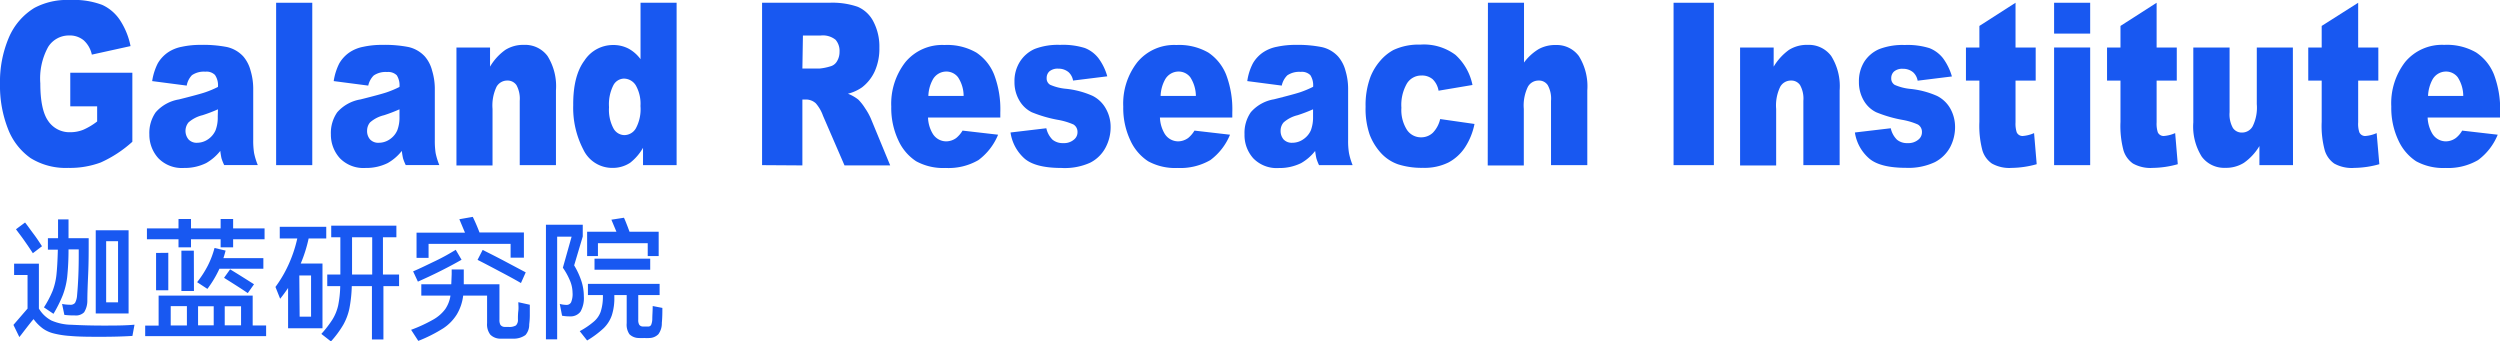 <svg xmlns="http://www.w3.org/2000/svg" viewBox="0 0 372.11 50.82"><defs><style>.cls-1{fill:#1858f1;}</style></defs><g id="图层_2" data-name="图层 2"><g id="图层_1-2" data-name="图层 1"><path class="cls-1" d="M10.46,15.83v-5H19.7V21.1A18,18,0,0,1,15,24.18a13.08,13.08,0,0,1-4.84.81,9.9,9.9,0,0,1-5.61-1.46,9.46,9.46,0,0,1-3.37-4.37A17.54,17.54,0,0,1,0,12.5,16.8,16.8,0,0,1,1.31,5.61,9.54,9.54,0,0,1,5.13,1.17,10.32,10.32,0,0,1,10.42,0a12,12,0,0,1,4.8.73A6.34,6.34,0,0,1,17.86,3a10.94,10.94,0,0,1,1.57,3.86L13.67,8.13A4,4,0,0,0,12.46,6a3.25,3.25,0,0,0-2.17-.72A3.63,3.63,0,0,0,7.16,7,9.74,9.74,0,0,0,6,12.41Q6,16.34,7.17,18a3.81,3.81,0,0,0,3.29,1.68,5.2,5.2,0,0,0,1.92-.36,9.72,9.72,0,0,0,2.08-1.24V15.83Z"/><path class="cls-1" d="M27.79,12.74l-5.14-.67a8.61,8.61,0,0,1,.84-2.65,5.1,5.1,0,0,1,1.58-1.67,5.58,5.58,0,0,1,2-.79,13,13,0,0,1,2.8-.28A18.34,18.34,0,0,1,33.78,7a4.71,4.71,0,0,1,2.44,1.41,5.29,5.29,0,0,1,1.08,2.11,9.36,9.36,0,0,1,.39,2.59v7.73a11.92,11.92,0,0,0,.13,1.94,10,10,0,0,0,.55,1.79h-5a7.27,7.27,0,0,1-.4-1,9.84,9.84,0,0,1-.18-1.11,7.32,7.32,0,0,1-2.1,1.81,7.24,7.24,0,0,1-3.31.73,4.89,4.89,0,0,1-3.81-1.45A5.2,5.2,0,0,1,22.23,20a5.38,5.38,0,0,1,.94-3.28,5.87,5.87,0,0,1,3.46-1.92c2-.5,3.32-.86,3.91-1.06a14.67,14.67,0,0,0,1.9-.8A2.73,2.73,0,0,0,32,11.16a1.76,1.76,0,0,0-1.43-.49,3.14,3.14,0,0,0-2,.52A3,3,0,0,0,27.79,12.74Zm4.65,3.53a21.71,21.71,0,0,1-2.31.88,4.86,4.86,0,0,0-2.07,1.07,2,2,0,0,0,0,2.53,1.64,1.64,0,0,0,1.3.5A2.89,2.89,0,0,0,31,20.71a3.14,3.14,0,0,0,1.09-1.33,5.32,5.32,0,0,0,.32-2Z"/><path class="cls-1" d="M41.1.41h5.38V24.58H41.1Z"/><path class="cls-1" d="M54.81,12.74l-5.14-.67a8.61,8.61,0,0,1,.84-2.65,5.1,5.1,0,0,1,1.58-1.67,5.58,5.58,0,0,1,2-.79,13,13,0,0,1,2.8-.28A18.34,18.34,0,0,1,60.8,7a4.71,4.71,0,0,1,2.44,1.41,5.16,5.16,0,0,1,1.08,2.11,9.39,9.39,0,0,1,.4,2.59v7.73a12.13,12.13,0,0,0,.12,1.94,10,10,0,0,0,.55,1.79h-5a7.27,7.27,0,0,1-.4-1,9.84,9.84,0,0,1-.18-1.11,7.19,7.19,0,0,1-2.1,1.81,7.24,7.24,0,0,1-3.31.73,4.89,4.89,0,0,1-3.81-1.45A5.2,5.2,0,0,1,49.25,20a5.38,5.38,0,0,1,.94-3.28,5.87,5.87,0,0,1,3.46-1.92c2-.5,3.32-.86,3.91-1.06a14.67,14.67,0,0,0,1.9-.8,2.8,2.8,0,0,0-.4-1.73,1.8,1.8,0,0,0-1.44-.49,3.14,3.14,0,0,0-2,.52A3.06,3.06,0,0,0,54.81,12.74Zm4.65,3.53a22.38,22.38,0,0,1-2.3.88,4.85,4.85,0,0,0-2.08,1.07,1.91,1.91,0,0,0-.44,1.23,1.88,1.88,0,0,0,.44,1.3,1.65,1.65,0,0,0,1.3.5,2.87,2.87,0,0,0,1.67-.54,3.07,3.07,0,0,0,1.09-1.33,5.32,5.32,0,0,0,.32-2Z"/><path class="cls-1" d="M67.94,7.07h5V9.92a8.11,8.11,0,0,1,2.27-2.49A5,5,0,0,1,78,6.68a4.14,4.14,0,0,1,3.49,1.65,8.46,8.46,0,0,1,1.26,5.12V24.58H77.36V15a4.2,4.2,0,0,0-.49-2.33,1.59,1.59,0,0,0-1.37-.68,1.82,1.82,0,0,0-1.59.92,6.49,6.49,0,0,0-.6,3.31v8.41H67.94Z"/><path class="cls-1" d="M100.71.41V24.58h-5V22a7.63,7.63,0,0,1-1.92,2.23,4.7,4.7,0,0,1-2.59.76,4.75,4.75,0,0,1-4.37-2.72,13.44,13.44,0,0,1-1.51-6.62Q85.29,11.29,87,9a5.07,5.07,0,0,1,4.25-2.3,4.89,4.89,0,0,1,2.27.52,5.43,5.43,0,0,1,1.82,1.59V.41ZM95.33,15.78a5.52,5.52,0,0,0-.7-3.08,2.1,2.1,0,0,0-1.77-1,1.83,1.83,0,0,0-1.57,1,6.27,6.27,0,0,0-.64,3.26,5.87,5.87,0,0,0,.66,3.15,1.89,1.89,0,0,0,1.61,1,2,2,0,0,0,1.72-1A6,6,0,0,0,95.33,15.78Z"/><path class="cls-1" d="M113.43,24.58V.41h10a11.57,11.57,0,0,1,4.23.6A4.7,4.7,0,0,1,130,3.21a8,8,0,0,1,.89,3.91,8.2,8.2,0,0,1-.68,3.47A6.34,6.34,0,0,1,128.31,13a6.43,6.43,0,0,1-2.1.95,5.9,5.9,0,0,1,1.56.89,7.49,7.49,0,0,1,1,1.28,9.34,9.34,0,0,1,.84,1.5l2.89,7H125.7l-3.2-7.39a5.67,5.67,0,0,0-1.08-1.86,2.19,2.19,0,0,0-1.46-.56h-.53v9.81Zm6-14.38H122a7.78,7.78,0,0,0,1.58-.32,1.6,1.6,0,0,0,1-.76,2.66,2.66,0,0,0,.38-1.41,2.52,2.52,0,0,0-.59-1.79,3,3,0,0,0-2.23-.63h-2.63Z"/><path class="cls-1" d="M148.89,17.49H138.13a5,5,0,0,0,.7,2.41,2.35,2.35,0,0,0,2,1.14,2.57,2.57,0,0,0,1.5-.5,4.22,4.22,0,0,0,.94-1.1l5.29.61a8.88,8.88,0,0,1-2.93,3.78A8.86,8.86,0,0,1,140.74,25a8.36,8.36,0,0,1-4.38-1,7.33,7.33,0,0,1-2.65-3.12,11.25,11.25,0,0,1-1.05-5,10.07,10.07,0,0,1,2.11-6.64,7.11,7.11,0,0,1,5.81-2.54,8.67,8.67,0,0,1,4.75,1.13,7.08,7.08,0,0,1,2.65,3.3,14.57,14.57,0,0,1,.91,5.62Zm-5.46-3.21a5.06,5.06,0,0,0-.84-2.79,2.19,2.19,0,0,0-1.79-.84,2.3,2.3,0,0,0-2,1.27,5.42,5.42,0,0,0-.62,2.36Z"/><path class="cls-1" d="M150.41,19.72l5.33-.63a3.44,3.44,0,0,0,.92,1.7,2.37,2.37,0,0,0,1.59.51,2.26,2.26,0,0,0,1.67-.58,1.38,1.38,0,0,0,.46-1.07,1.28,1.28,0,0,0-.6-1.12,9.92,9.92,0,0,0-2.31-.69,19.46,19.46,0,0,1-3.89-1.13A4.37,4.37,0,0,1,151.75,15a5.31,5.31,0,0,1-.75-2.82,5.38,5.38,0,0,1,.81-3A5,5,0,0,1,154,7.29a9.62,9.62,0,0,1,3.78-.61,10.85,10.85,0,0,1,3.7.47,4.74,4.74,0,0,1,2,1.49,8.12,8.12,0,0,1,1.33,2.72l-5.09.63a2.2,2.2,0,0,0-.66-1.24,2.31,2.31,0,0,0-1.53-.53,1.9,1.9,0,0,0-1.33.4,1.31,1.31,0,0,0-.41,1,1.08,1.08,0,0,0,.52,1,7.62,7.62,0,0,0,2.3.59,13,13,0,0,1,4,1.05,4.61,4.61,0,0,1,2,1.93,5.49,5.49,0,0,1,.7,2.75,6.42,6.42,0,0,1-.74,3,5.3,5.3,0,0,1-2.31,2.28A9.17,9.17,0,0,1,158,25q-3.84,0-5.47-1.37A6.41,6.41,0,0,1,150.41,19.72Z"/><path class="cls-1" d="M183.42,17.49H172.65a5.07,5.07,0,0,0,.7,2.41,2.37,2.37,0,0,0,2,1.14,2.59,2.59,0,0,0,1.5-.5,4.22,4.22,0,0,0,.94-1.1l5.29.61a8.88,8.88,0,0,1-2.93,3.78A8.9,8.9,0,0,1,175.27,25a8.36,8.36,0,0,1-4.38-1,7.33,7.33,0,0,1-2.65-3.12,11.25,11.25,0,0,1-1.05-5,10,10,0,0,1,2.11-6.64,7.11,7.11,0,0,1,5.81-2.54,8.69,8.69,0,0,1,4.75,1.13,7.14,7.14,0,0,1,2.65,3.3,14.57,14.57,0,0,1,.91,5.62ZM178,14.28a5.23,5.23,0,0,0-.84-2.79,2.19,2.19,0,0,0-1.79-.84,2.3,2.3,0,0,0-2,1.27,5.42,5.42,0,0,0-.62,2.36Z"/><path class="cls-1" d="M190.78,12.74l-5.13-.67a8.1,8.1,0,0,1,.84-2.65,5,5,0,0,1,1.58-1.67,5.58,5.58,0,0,1,2-.79,12.93,12.93,0,0,1,2.79-.28,18.27,18.27,0,0,1,3.88.33,4.67,4.67,0,0,1,2.44,1.41,5.29,5.29,0,0,1,1.09,2.11,9.36,9.36,0,0,1,.39,2.59v7.73a10.88,10.88,0,0,0,.13,1.94,9.88,9.88,0,0,0,.54,1.79h-5a7,7,0,0,1-.39-1c-.06-.24-.12-.61-.19-1.11a7.16,7.16,0,0,1-2.09,1.81,7.28,7.28,0,0,1-3.32.73,4.85,4.85,0,0,1-3.8-1.45,5.16,5.16,0,0,1-1.3-3.58,5.38,5.38,0,0,1,.94-3.28,5.84,5.84,0,0,1,3.45-1.92c2-.5,3.32-.86,3.92-1.06a15.28,15.28,0,0,0,1.9-.8,2.79,2.79,0,0,0-.41-1.73,1.77,1.77,0,0,0-1.44-.49,3.14,3.14,0,0,0-2,.52A3.06,3.06,0,0,0,190.78,12.74Zm4.66,3.53a23.49,23.49,0,0,1-2.31.88,4.86,4.86,0,0,0-2.07,1.07,1.87,1.87,0,0,0-.45,1.23,1.93,1.93,0,0,0,.44,1.3,1.67,1.67,0,0,0,1.3.5,2.84,2.84,0,0,0,1.67-.54,3.1,3.1,0,0,0,1.1-1.33,5.52,5.52,0,0,0,.32-2Z"/><path class="cls-1" d="M214.36,17.72l5.11.73a9.92,9.92,0,0,1-1.39,3.45,6.77,6.77,0,0,1-2.46,2.27,8,8,0,0,1-3.81.81,11.55,11.55,0,0,1-3.71-.52,6.25,6.25,0,0,1-2.55-1.68,8.63,8.63,0,0,1-1.68-2.73,11.81,11.81,0,0,1-.61-4.15,12,12,0,0,1,.74-4.5A8.39,8.39,0,0,1,205.48,9a6.9,6.9,0,0,1,1.93-1.56,8.87,8.87,0,0,1,4-.8,7.86,7.86,0,0,1,5.23,1.53,8.27,8.27,0,0,1,2.53,4.48l-5.05.85a3.09,3.09,0,0,0-.87-1.7,2.45,2.45,0,0,0-1.68-.56,2.5,2.5,0,0,0-2.16,1.19,6.38,6.38,0,0,0-.82,3.61,5.49,5.49,0,0,0,.82,3.28,2.49,2.49,0,0,0,2.08,1.12,2.52,2.52,0,0,0,1.78-.68A4.29,4.29,0,0,0,214.36,17.72Z"/><path class="cls-1" d="M221.47.41h5.37v8.9a7.57,7.57,0,0,1,2.18-2,5.08,5.08,0,0,1,2.56-.61A4.09,4.09,0,0,1,235,8.34a8.47,8.47,0,0,1,1.26,5.11V24.58h-5.4V15a4.12,4.12,0,0,0-.49-2.33,1.56,1.56,0,0,0-1.37-.68,1.81,1.81,0,0,0-1.58.92,6.36,6.36,0,0,0-.61,3.31v8.41h-5.37Z"/><path class="cls-1" d="M249.1.41h6V24.58h-6Z"/><path class="cls-1" d="M259,7.07h5V9.92a8.36,8.36,0,0,1,2.27-2.49,5,5,0,0,1,2.8-.75,4.15,4.15,0,0,1,3.49,1.65,8.46,8.46,0,0,1,1.26,5.12V24.58h-5.4V15a4.12,4.12,0,0,0-.49-2.33,1.56,1.56,0,0,0-1.37-.68,1.81,1.81,0,0,0-1.58.92,6.36,6.36,0,0,0-.61,3.31v8.41H259Z"/><path class="cls-1" d="M276.09,19.72l5.34-.63a3.37,3.37,0,0,0,.92,1.7,2.33,2.33,0,0,0,1.58.51,2.3,2.3,0,0,0,1.68-.58,1.38,1.38,0,0,0,.46-1.07,1.26,1.26,0,0,0-.61-1.12,9.92,9.92,0,0,0-2.31-.69,19.31,19.31,0,0,1-3.88-1.13A4.33,4.33,0,0,1,277.43,15a5.39,5.39,0,0,1-.74-2.82,5.46,5.46,0,0,1,.8-3,5,5,0,0,1,2.22-1.87,9.64,9.64,0,0,1,3.79-.61,10.89,10.89,0,0,1,3.7.47,4.81,4.81,0,0,1,2,1.49,8.51,8.51,0,0,1,1.33,2.72l-5.1.63a2.2,2.2,0,0,0-.66-1.24,2.31,2.31,0,0,0-1.53-.53,1.88,1.88,0,0,0-1.32.4,1.32,1.32,0,0,0-.42,1,1.09,1.09,0,0,0,.53,1,7.53,7.53,0,0,0,2.29.59,13,13,0,0,1,4,1.05,4.66,4.66,0,0,1,2,1.93A5.59,5.59,0,0,1,291,18.9a6.4,6.4,0,0,1-.73,3A5.41,5.41,0,0,1,288,24.13a9.19,9.19,0,0,1-4.3.85c-2.55,0-4.38-.46-5.46-1.37A6.37,6.37,0,0,1,276.09,19.72Z"/><path class="cls-1" d="M300,.41V7.07h3V12h-3v6.2a4.22,4.22,0,0,0,.17,1.48.94.94,0,0,0,.92.56,5.08,5.08,0,0,0,1.67-.43l.39,4.63a14.32,14.32,0,0,1-3.72.55,5.31,5.31,0,0,1-2.95-.65,3.67,3.67,0,0,1-1.41-1.95,14.24,14.24,0,0,1-.45-4.24V12h-2V7.07h2V3.86Z"/><path class="cls-1" d="M305.74.41h5.37V5h-5.37Zm0,6.66h5.37V24.58h-5.37Z"/><path class="cls-1" d="M321,.41V7.07h3V12h-3v6.2a4.22,4.22,0,0,0,.17,1.48.94.94,0,0,0,.92.56,5.08,5.08,0,0,0,1.67-.43l.39,4.63a14.32,14.32,0,0,1-3.72.55,5.33,5.33,0,0,1-2.95-.65,3.72,3.72,0,0,1-1.41-1.95,14.24,14.24,0,0,1-.45-4.24V12h-2V7.07h2V3.86Z"/><path class="cls-1" d="M341.3,24.58h-5V21.74A8.12,8.12,0,0,1,334,24.23a5,5,0,0,1-2.8.75,4.14,4.14,0,0,1-3.48-1.66,8.44,8.44,0,0,1-1.26-5.1V7.07h5.4V16.7a4.16,4.16,0,0,0,.49,2.34,1.57,1.57,0,0,0,1.37.69,1.8,1.8,0,0,0,1.57-.92,6.27,6.27,0,0,0,.62-3.31V7.07h5.37Z"/><path class="cls-1" d="M351,.41V7.07H354V12H351v6.2a4,4,0,0,0,.17,1.48.93.93,0,0,0,.92.56,5,5,0,0,0,1.66-.43l.4,4.63a14.32,14.32,0,0,1-3.72.55,5.37,5.37,0,0,1-3-.65,3.71,3.71,0,0,1-1.4-1.95,13.84,13.84,0,0,1-.46-4.24V12h-2V7.07h2V3.86Z"/><path class="cls-1" d="M372.11,17.49H361.34a5.07,5.07,0,0,0,.7,2.41,2.36,2.36,0,0,0,2,1.14,2.57,2.57,0,0,0,1.5-.5,3.87,3.87,0,0,0,.94-1.1l5.29.61a8.81,8.81,0,0,1-2.93,3.78A8.86,8.86,0,0,1,364,25a8.41,8.41,0,0,1-4.38-1,7.39,7.39,0,0,1-2.64-3.12,11.25,11.25,0,0,1-1.05-5A10.06,10.06,0,0,1,358,9.22a7.13,7.13,0,0,1,5.81-2.54,8.67,8.67,0,0,1,4.75,1.13,7.1,7.1,0,0,1,2.66,3.3,14.76,14.76,0,0,1,.91,5.62Zm-5.47-3.21a5.15,5.15,0,0,0-.83-2.79,2.2,2.2,0,0,0-1.79-.84,2.3,2.3,0,0,0-2,1.27,5.56,5.56,0,0,0-.62,2.36Z"/><path class="cls-1" d="M15.35,48.46c1.66,0,3.22,0,4.67-.13L19.71,50c-1.43.09-3,.13-4.66.13s-3.2,0-4.66-.13A13.25,13.25,0,0,1,8,49.63a4.7,4.7,0,0,1-1.63-.74A6.38,6.38,0,0,1,5,47.5c-.22.22-.83,1-1.81,2.28l-.31.39L2,48.36l2.1-2.43v-5h-2V39.25H5.79v6.68a4.73,4.73,0,0,0,1.87,1.78,7.75,7.75,0,0,0,3,.63C12.22,48.42,13.79,48.46,15.35,48.46ZM4.89,37.69c-.3-.47-.72-1.09-1.25-1.85s-1-1.34-1.26-1.72l1.35-1c.32.39.74,1,1.26,1.69s.94,1.35,1.26,1.84Zm1.65,8.06A15.21,15.21,0,0,0,7.83,43.3,9.67,9.67,0,0,0,8.39,41c.1-.88.18-2.16.22-3.84H7.13V35.45H8.64c0-1.23,0-2.16,0-2.79H10.2v2.79h3v.67c0,1.35,0,2.86-.07,4.52S13,43.7,13,44.83a3.23,3.23,0,0,1-.48,1.65,1.73,1.73,0,0,1-1.39.47c-.35,0-.87,0-1.55-.08l-.34-1.63a6.38,6.38,0,0,0,1.18.12.85.85,0,0,0,.75-.28,2.68,2.68,0,0,0,.3-1.1q.26-2.8.25-6.17v-.69H10.2A39.42,39.42,0,0,1,10,41.24a11.32,11.32,0,0,1-.65,2.68,19.87,19.87,0,0,1-1.39,2.79Zm7.71-11.48h4.89V46.66H14.25ZM15.8,45h1.77v-9.1H15.8Z"/><path class="cls-1" d="M37.61,44v4.44h2v1.59h-18V48.46h2V44Zm-9.18-7.19H26.57v-1.2h-4.7V34h4.7v-1.4h1.86V34h4.41v-1.4H34.7V34h4.68v1.61H34.7v1.2H32.84v-1.2H28.43Zm-3.38.82V43.2H23.23V37.65Zm2.77,7.94H25.41v2.87h2.41Zm1.05-2.26H27v-6h1.85ZM39.2,38.42V40H32.66a16.15,16.15,0,0,1-1.79,3l-1.53-1a14.81,14.81,0,0,0,1.59-2.46,13.17,13.17,0,0,0,1-2.63l1.65.39c-.13.5-.24.87-.33,1.12Zm-9.72,10h2.33V45.59H29.48Zm7.4-4.79c-.7-.49-1.77-1.17-3.2-2.07l-.33-.21.9-1.26c.56.33,1.75,1.07,3.56,2.22Zm-3.43,4.79h2.43V45.59H33.45Z"/><path class="cls-1" d="M48,48.86H42.88v-6c-.36.54-.75,1.08-1.18,1.61L41,42.71a18.54,18.54,0,0,0,2-3.44,19.68,19.68,0,0,0,1.25-3.78H41.64V33.76h6.92v1.73H45.94a20.64,20.64,0,0,1-1.18,3.74H48Zm-3.4-1.73H46.3V41H44.55Zm14.8-6.27v1.73H57.07v7.94H55.36V42.59h-3A20,20,0,0,1,52,45.94a8.45,8.45,0,0,1-.9,2.39,15,15,0,0,1-1.84,2.49L47.83,49.7a16,16,0,0,0,1.67-2.17,6.85,6.85,0,0,0,.83-2.05,15.93,15.93,0,0,0,.31-2.89H48.71V40.86h1.95V35.32H49.3V33.59H59v1.73h-2v5.54Zm-7,0h3V35.32h-3v5.54Z"/><path class="cls-1" d="M78.86,45.36c0,.38,0,.89,0,1.55s-.06,1.11-.09,1.38a2.32,2.32,0,0,1-.56,1.58,3,3,0,0,1-1.72.54l-1,0-1,0a2.13,2.13,0,0,1-1.51-.6,2.51,2.51,0,0,1-.48-1.72V44H68.94A7.06,7.06,0,0,1,68,46.79,6.73,6.73,0,0,1,66,48.85a21.75,21.75,0,0,1-3.74,1.89l-1.07-1.65a22,22,0,0,0,3.36-1.56A5.72,5.72,0,0,0,66.28,46a4.84,4.84,0,0,0,.77-2H62.71V42.31h4.46l.06-1.51,0-.69h1.8l0,.79c0,.29,0,.76,0,1.41h5.31v5.27a1.48,1.48,0,0,0,.15.78.8.8,0,0,0,.62.3l.57,0a1.92,1.92,0,0,0,1.11-.22,1.15,1.15,0,0,0,.3-.92c0-.34,0-.76.06-1.25s0-.92,0-1.29ZM68.7,38.66c-.88.51-1.91,1.06-3.08,1.65s-2.32,1.12-3.42,1.61l-.71-1.53c1.06-.45,2.17-1,3.34-1.56s2.18-1.14,3-1.65ZM63.79,36.3v2.08H62V34.63h7.21l-.84-2,2-.35c.33.68.67,1.45,1,2.32h6.61v3.75H76V36.3Zm8.05.9c.92.46,2,1,3.17,1.62l3.24,1.72-.71,1.59q-1.1-.65-3.18-1.74c-1.39-.74-2.48-1.31-3.28-1.71Z"/><path class="cls-1" d="M85.46,39.5a11.61,11.61,0,0,1,1.09,2.37,7.37,7.37,0,0,1,.35,2.23,4.07,4.07,0,0,1-.5,2.29,1.83,1.83,0,0,1-1.57.7,5.62,5.62,0,0,1-1.17-.1l-.34-1.75a4.33,4.33,0,0,0,.94.14A.75.75,0,0,0,85,45a3.13,3.13,0,0,0,.22-1.45,4.74,4.74,0,0,0-.35-1.7,10.18,10.18,0,0,0-1.09-2l1.3-4.62H82.93V50.51H81.26V33.45h5.48V35.2Zm13.13,6.33c0,.65,0,1.4-.08,2.24A2.72,2.72,0,0,1,98,49.74a1.92,1.92,0,0,1-1.33.57,5,5,0,0,1-.78,0,5.45,5.45,0,0,1-.79,0,2,2,0,0,1-1.41-.56,2.51,2.51,0,0,1-.41-1.64V43.92H91.44v.3a8.26,8.26,0,0,1-.37,2.7,4.92,4.92,0,0,1-1.21,1.92,14.33,14.33,0,0,1-2.47,1.84l-1.1-1.39a11.79,11.79,0,0,0,2.13-1.45,3.46,3.46,0,0,0,1-1.48,7.45,7.45,0,0,0,.32-2.26v-.18H87.51V42.25H98.18v1.67H95V47.6a1.34,1.34,0,0,0,.15.74.67.67,0,0,0,.52.26l.43,0,.46,0a.47.47,0,0,0,.37-.27,2.41,2.41,0,0,0,.16-.85c0-.54.06-1.18.06-1.93ZM89,36.2v1.91H87.39V34.49h4.36L91,32.7l1.87-.29c.13.25.41.94.83,2.08h4.34v3.62H96.41V36.2Zm7.78,3.95H88.49V38.5h8.29Z"/></g></g></svg>